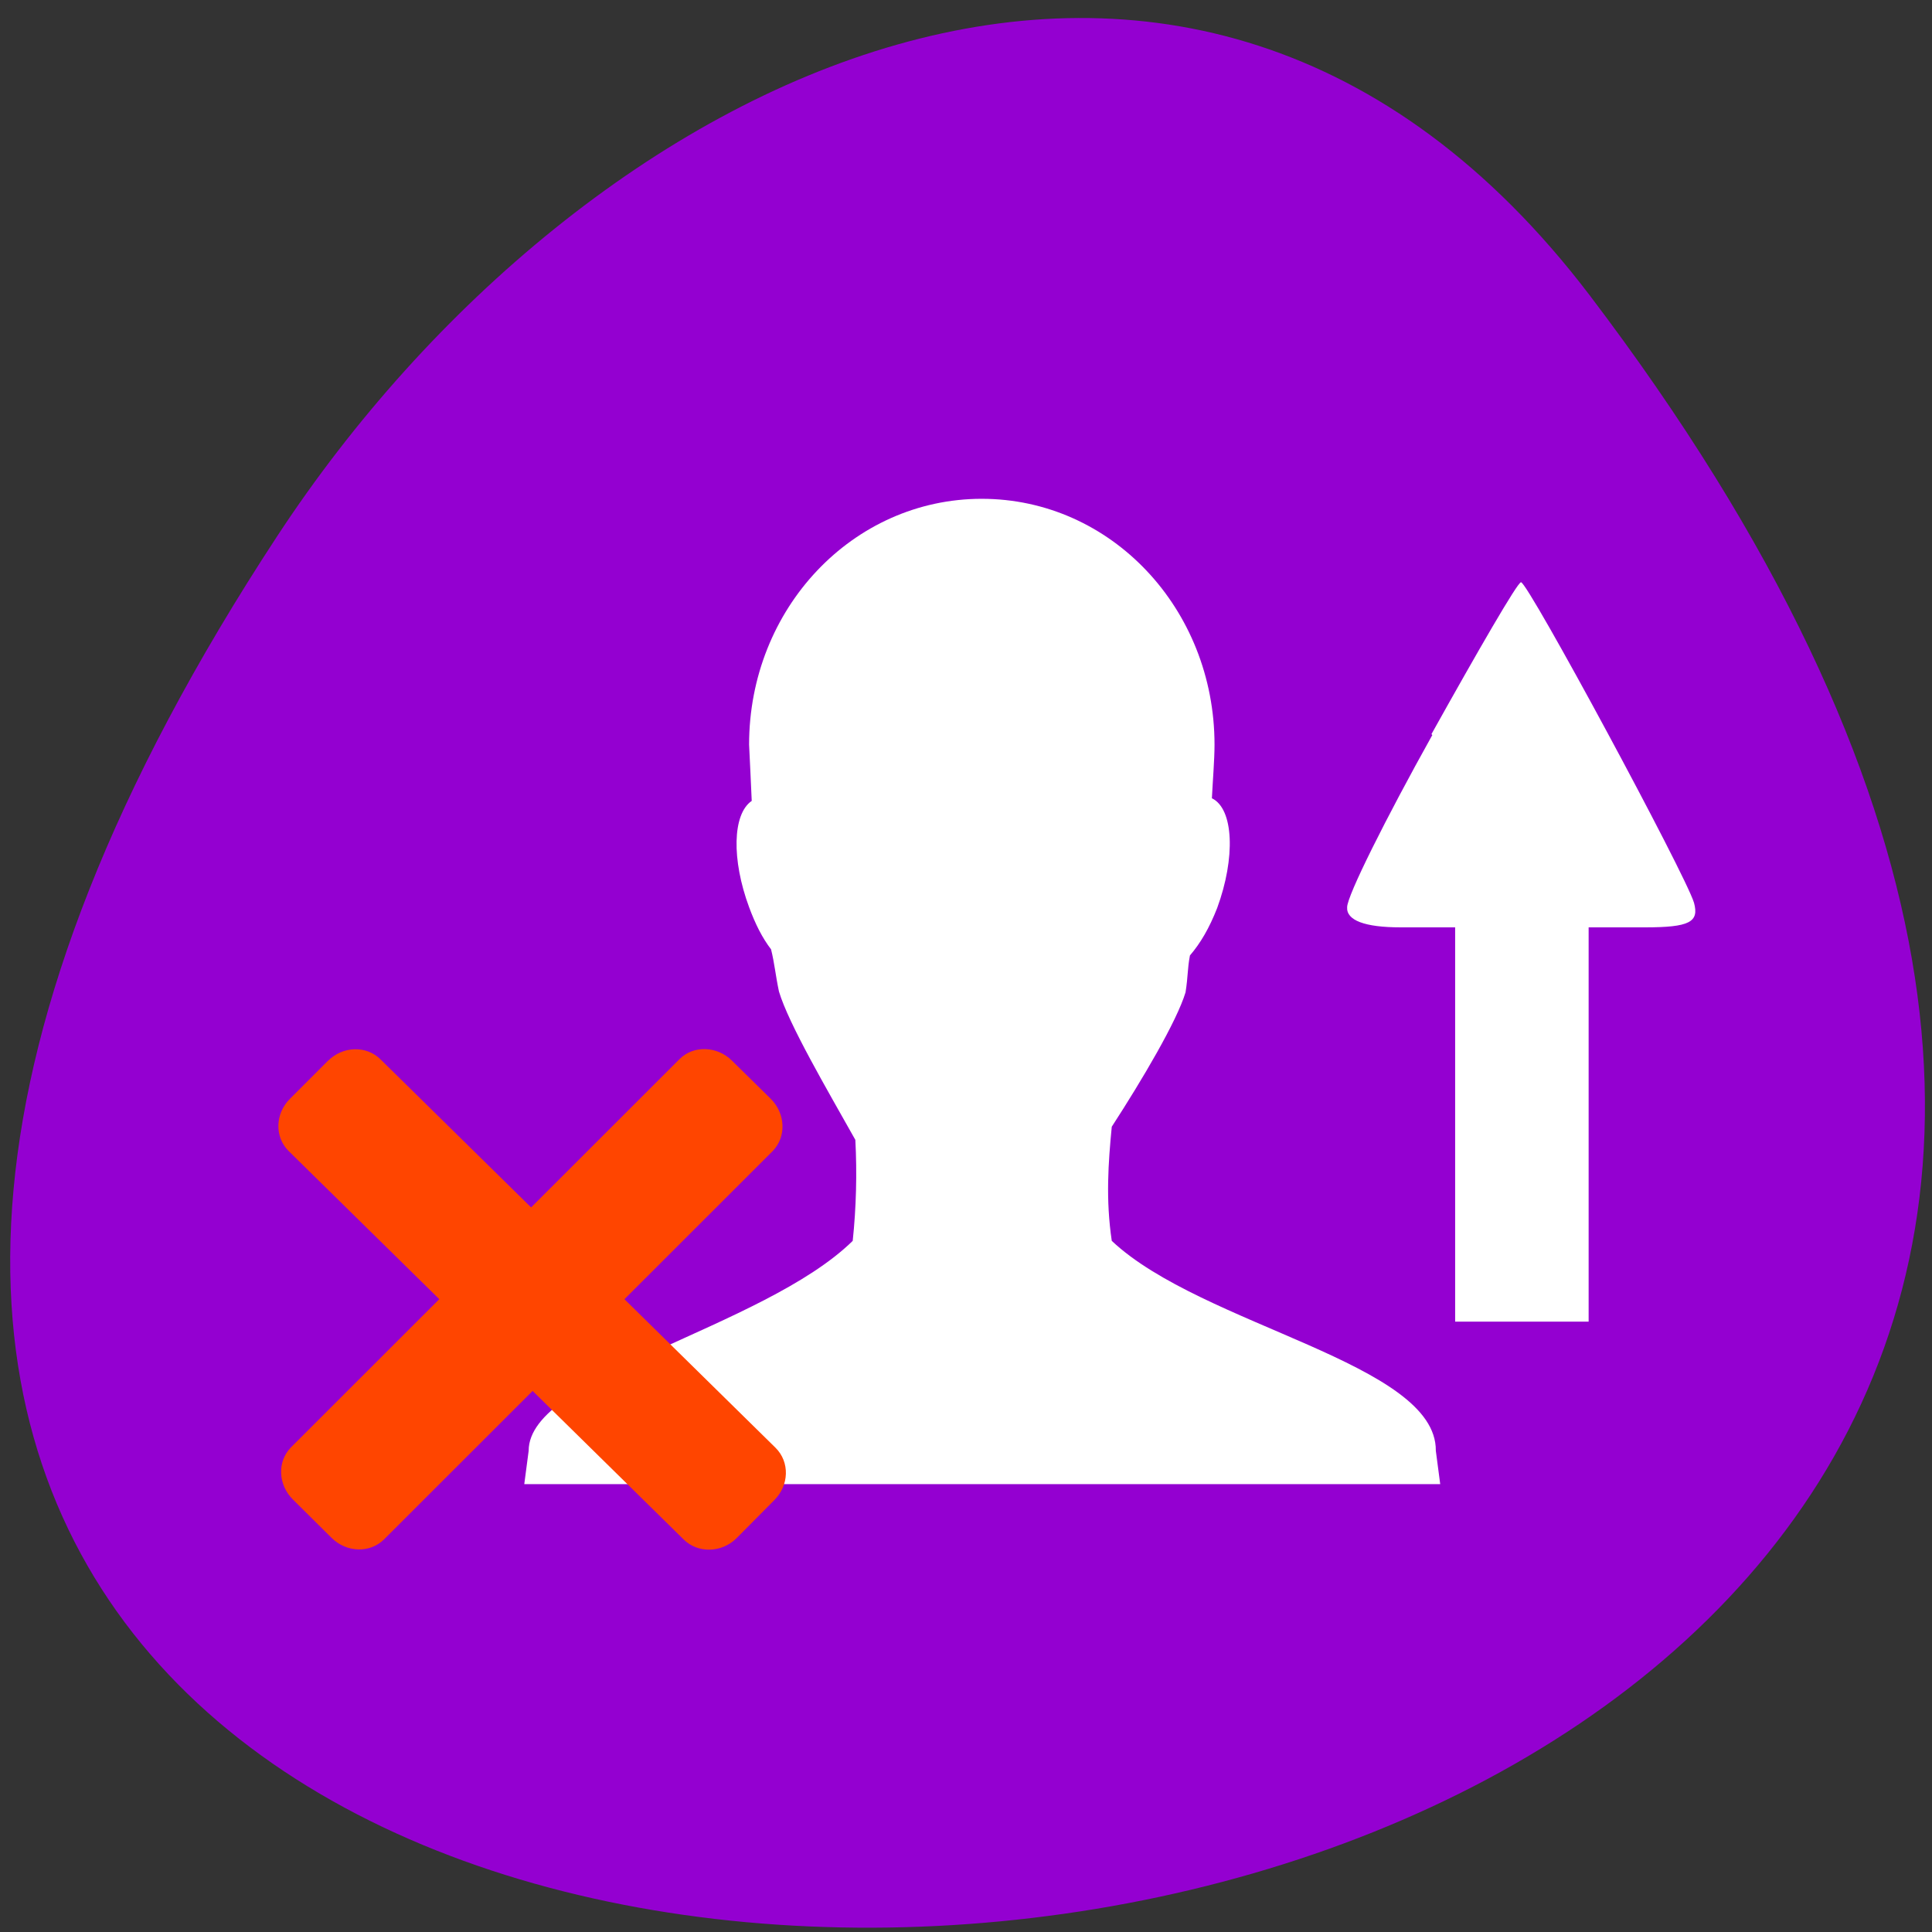 <svg xmlns="http://www.w3.org/2000/svg" viewBox="0 0 22 22"><rect x="0" y="0" width="22" height="22" fill="#333333" stroke="none"/><path d="m 18.1 3.36 c 17.19 22.63 -30.1 25.84 -14.94 2.74 c 3.46 -5.27 10.38 -8.73 14.94 -2.74" style="fill:#9400d1"/><path d="m 11.18 5.68 c 1.47 0 2.65 1.25 2.65 2.8 c 0 0.17 -0.02 0.41 -0.03 0.61 c 0.25 0.12 0.27 0.68 0.06 1.25 c -0.09 0.23 -0.19 0.4 -0.31 0.54 c -0.03 0.16 -0.02 0.23 -0.05 0.42 c -0.1 0.33 -0.49 0.99 -0.84 1.53 c -0.04 0.41 -0.07 0.83 0 1.3 c 1.03 0.97 3.7 1.39 3.69 2.39 l 0.05 0.38 h -10.43 l 0.05 -0.38 c 0 -0.86 2.67 -1.39 3.69 -2.39 c 0.04 -0.38 0.05 -0.77 0.03 -1.15 c -0.32 -0.57 -0.76 -1.32 -0.87 -1.69 c -0.04 -0.19 -0.05 -0.32 -0.09 -0.48 c -0.1 -0.13 -0.18 -0.29 -0.25 -0.48 c -0.2 -0.54 -0.19 -1.06 0.03 -1.21 c -0.01 -0.22 -0.02 -0.45 -0.03 -0.64 c 0 -1.55 1.18 -2.8 2.65 -2.8" style="fill:#fff;fill-rule:evenodd"/><g style="fill:#ff4500;stroke:#ff4500;stroke-linecap:round;stroke-width:1.48"><path d="m -551.8 780.8 h 7.23 c 2.4 -0.01 4.37 1.84 4.34 4.08 l 0.03 73.7 c -0.03 2.24 -1.98 4.07 -4.41 4.05 l -7.19 0.03 c -2.4 0.01 -4.34 -1.81 -4.34 -4.08 l -0.03 -73.7 c 0.03 -2.24 1.98 -4.07 4.37 -4.08" transform="matrix(-0.061 -0.06 -0.06 0.06 21.92 -67.4)"/><path d="m 818.1 507.3 h 7.22 c 2.41 0 4.37 1.81 4.37 4.08 l -0.01 73.7 c 0.01 2.27 -1.97 4.12 -4.38 4.12 l -7.19 -0.03 c -2.41 0 -4.37 -1.81 -4.37 -4.08 l 0.01 -73.7 c -0.01 -2.27 1.94 -4.08 4.34 -4.08" transform="matrix(-0.06 0.06 0.061 0.06 21.92 -67.4)"/></g><path d="m 16.3 8.36 c 0.53 -0.95 0.98 -1.73 1.02 -1.73 c 0.08 0 1.87 3.32 1.97 3.65 c 0.06 0.22 -0.05 0.28 -0.56 0.28 h -0.64 v 4.49 c -0.51 0 -1.01 0 -1.52 0 v -4.49 h -0.62 c -0.41 0 -0.62 -0.08 -0.61 -0.23 c 0 -0.13 0.44 -1.01 0.97 -1.96" style="fill:#fff"/></svg>